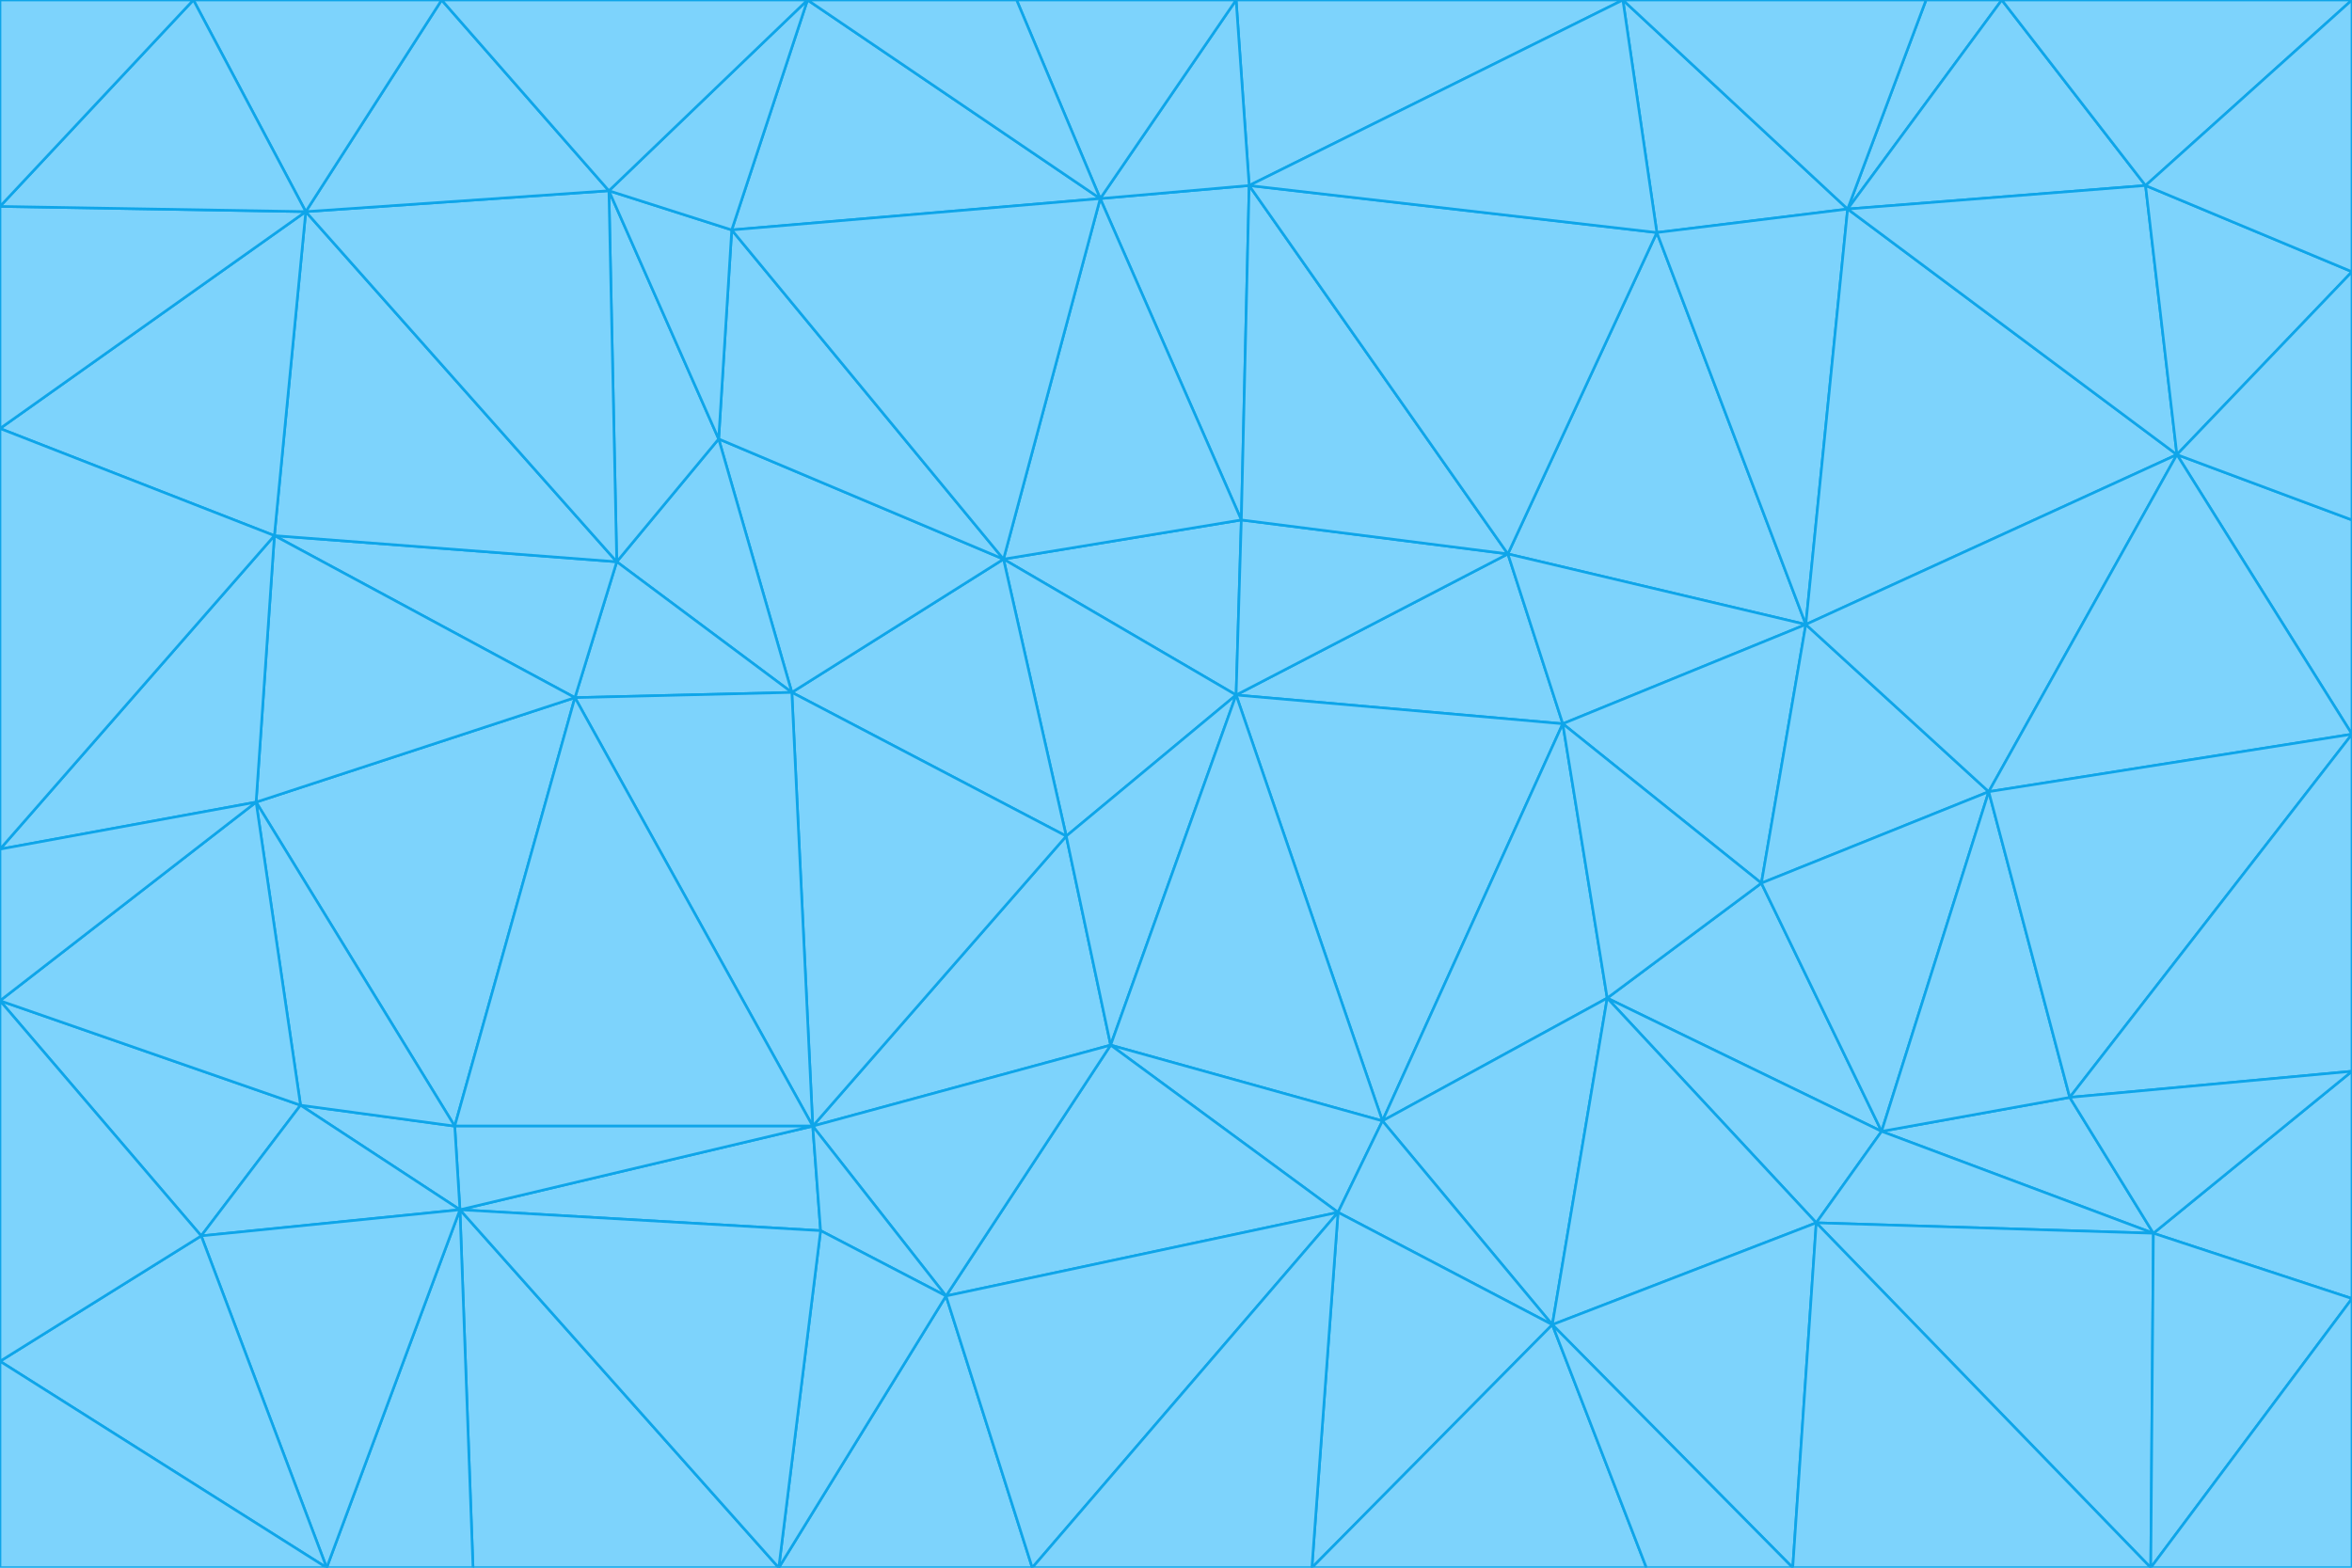 <svg id="visual" viewBox="0 0 900 600" width="900" height="600" xmlns="http://www.w3.org/2000/svg" xmlns:xlink="http://www.w3.org/1999/xlink" version="1.1"><g stroke-width="1" stroke-linejoin="bevel"><path d="M473 266L475 199L384 214Z" fill="#7dd3fc" stroke="#0ea5e9"></path><path d="M384 214L408 320L473 266Z" fill="#7dd3fc" stroke="#0ea5e9"></path><path d="M384 214L303 265L408 320Z" fill="#7dd3fc" stroke="#0ea5e9"></path><path d="M598 277L577 212L473 266Z" fill="#7dd3fc" stroke="#0ea5e9"></path><path d="M473 266L577 212L475 199Z" fill="#7dd3fc" stroke="#0ea5e9"></path><path d="M478 71L421 76L475 199Z" fill="#7dd3fc" stroke="#0ea5e9"></path><path d="M475 199L421 76L384 214Z" fill="#7dd3fc" stroke="#0ea5e9"></path><path d="M384 214L275 168L303 265Z" fill="#7dd3fc" stroke="#0ea5e9"></path><path d="M577 212L478 71L475 199Z" fill="#7dd3fc" stroke="#0ea5e9"></path><path d="M311 431L425 400L408 320Z" fill="#7dd3fc" stroke="#0ea5e9"></path><path d="M408 320L425 400L473 266Z" fill="#7dd3fc" stroke="#0ea5e9"></path><path d="M529 429L598 277L473 266Z" fill="#7dd3fc" stroke="#0ea5e9"></path><path d="M280 88L275 168L384 214Z" fill="#7dd3fc" stroke="#0ea5e9"></path><path d="M275 168L236 215L303 265Z" fill="#7dd3fc" stroke="#0ea5e9"></path><path d="M303 265L311 431L408 320Z" fill="#7dd3fc" stroke="#0ea5e9"></path><path d="M309 0L280 88L421 76Z" fill="#7dd3fc" stroke="#0ea5e9"></path><path d="M421 76L280 88L384 214Z" fill="#7dd3fc" stroke="#0ea5e9"></path><path d="M275 168L233 73L236 215Z" fill="#7dd3fc" stroke="#0ea5e9"></path><path d="M236 215L220 267L303 265Z" fill="#7dd3fc" stroke="#0ea5e9"></path><path d="M425 400L529 429L473 266Z" fill="#7dd3fc" stroke="#0ea5e9"></path><path d="M220 267L311 431L303 265Z" fill="#7dd3fc" stroke="#0ea5e9"></path><path d="M425 400L512 464L529 429Z" fill="#7dd3fc" stroke="#0ea5e9"></path><path d="M621 0L473 0L478 71Z" fill="#7dd3fc" stroke="#0ea5e9"></path><path d="M478 71L473 0L421 76Z" fill="#7dd3fc" stroke="#0ea5e9"></path><path d="M473 0L389 0L421 76Z" fill="#7dd3fc" stroke="#0ea5e9"></path><path d="M529 429L615 382L598 277Z" fill="#7dd3fc" stroke="#0ea5e9"></path><path d="M362 496L512 464L425 400Z" fill="#7dd3fc" stroke="#0ea5e9"></path><path d="M529 429L594 507L615 382Z" fill="#7dd3fc" stroke="#0ea5e9"></path><path d="M691 239L634 89L577 212Z" fill="#7dd3fc" stroke="#0ea5e9"></path><path d="M577 212L634 89L478 71Z" fill="#7dd3fc" stroke="#0ea5e9"></path><path d="M691 239L577 212L598 277Z" fill="#7dd3fc" stroke="#0ea5e9"></path><path d="M280 88L233 73L275 168Z" fill="#7dd3fc" stroke="#0ea5e9"></path><path d="M236 215L105 205L220 267Z" fill="#7dd3fc" stroke="#0ea5e9"></path><path d="M309 0L233 73L280 88Z" fill="#7dd3fc" stroke="#0ea5e9"></path><path d="M674 338L691 239L598 277Z" fill="#7dd3fc" stroke="#0ea5e9"></path><path d="M389 0L309 0L421 76Z" fill="#7dd3fc" stroke="#0ea5e9"></path><path d="M720 433L674 338L615 382Z" fill="#7dd3fc" stroke="#0ea5e9"></path><path d="M615 382L674 338L598 277Z" fill="#7dd3fc" stroke="#0ea5e9"></path><path d="M176 463L314 471L311 431Z" fill="#7dd3fc" stroke="#0ea5e9"></path><path d="M311 431L362 496L425 400Z" fill="#7dd3fc" stroke="#0ea5e9"></path><path d="M314 471L362 496L311 431Z" fill="#7dd3fc" stroke="#0ea5e9"></path><path d="M707 80L621 0L634 89Z" fill="#7dd3fc" stroke="#0ea5e9"></path><path d="M634 89L621 0L478 71Z" fill="#7dd3fc" stroke="#0ea5e9"></path><path d="M691 239L707 80L634 89Z" fill="#7dd3fc" stroke="#0ea5e9"></path><path d="M512 464L594 507L529 429Z" fill="#7dd3fc" stroke="#0ea5e9"></path><path d="M502 600L594 507L512 464Z" fill="#7dd3fc" stroke="#0ea5e9"></path><path d="M98 307L174 431L220 267Z" fill="#7dd3fc" stroke="#0ea5e9"></path><path d="M220 267L174 431L311 431Z" fill="#7dd3fc" stroke="#0ea5e9"></path><path d="M298 600L395 600L362 496Z" fill="#7dd3fc" stroke="#0ea5e9"></path><path d="M117 81L105 205L236 215Z" fill="#7dd3fc" stroke="#0ea5e9"></path><path d="M674 338L761 303L691 239Z" fill="#7dd3fc" stroke="#0ea5e9"></path><path d="M691 239L833 174L707 80Z" fill="#7dd3fc" stroke="#0ea5e9"></path><path d="M720 433L761 303L674 338Z" fill="#7dd3fc" stroke="#0ea5e9"></path><path d="M105 205L98 307L220 267Z" fill="#7dd3fc" stroke="#0ea5e9"></path><path d="M174 431L176 463L311 431Z" fill="#7dd3fc" stroke="#0ea5e9"></path><path d="M115 423L176 463L174 431Z" fill="#7dd3fc" stroke="#0ea5e9"></path><path d="M695 468L720 433L615 382Z" fill="#7dd3fc" stroke="#0ea5e9"></path><path d="M233 73L117 81L236 215Z" fill="#7dd3fc" stroke="#0ea5e9"></path><path d="M169 0L117 81L233 73Z" fill="#7dd3fc" stroke="#0ea5e9"></path><path d="M309 0L169 0L233 73Z" fill="#7dd3fc" stroke="#0ea5e9"></path><path d="M594 507L695 468L615 382Z" fill="#7dd3fc" stroke="#0ea5e9"></path><path d="M298 600L362 496L314 471Z" fill="#7dd3fc" stroke="#0ea5e9"></path><path d="M362 496L395 600L512 464Z" fill="#7dd3fc" stroke="#0ea5e9"></path><path d="M594 507L686 600L695 468Z" fill="#7dd3fc" stroke="#0ea5e9"></path><path d="M98 307L115 423L174 431Z" fill="#7dd3fc" stroke="#0ea5e9"></path><path d="M395 600L502 600L512 464Z" fill="#7dd3fc" stroke="#0ea5e9"></path><path d="M766 0L737 0L707 80Z" fill="#7dd3fc" stroke="#0ea5e9"></path><path d="M707 80L737 0L621 0Z" fill="#7dd3fc" stroke="#0ea5e9"></path><path d="M181 600L298 600L176 463Z" fill="#7dd3fc" stroke="#0ea5e9"></path><path d="M176 463L298 600L314 471Z" fill="#7dd3fc" stroke="#0ea5e9"></path><path d="M900 199L833 174L900 281Z" fill="#7dd3fc" stroke="#0ea5e9"></path><path d="M761 303L833 174L691 239Z" fill="#7dd3fc" stroke="#0ea5e9"></path><path d="M821 71L766 0L707 80Z" fill="#7dd3fc" stroke="#0ea5e9"></path><path d="M824 472L792 420L720 433Z" fill="#7dd3fc" stroke="#0ea5e9"></path><path d="M720 433L792 420L761 303Z" fill="#7dd3fc" stroke="#0ea5e9"></path><path d="M824 472L720 433L695 468Z" fill="#7dd3fc" stroke="#0ea5e9"></path><path d="M502 600L630 600L594 507Z" fill="#7dd3fc" stroke="#0ea5e9"></path><path d="M833 174L821 71L707 80Z" fill="#7dd3fc" stroke="#0ea5e9"></path><path d="M169 0L74 0L117 81Z" fill="#7dd3fc" stroke="#0ea5e9"></path><path d="M117 81L0 164L105 205Z" fill="#7dd3fc" stroke="#0ea5e9"></path><path d="M105 205L0 325L98 307Z" fill="#7dd3fc" stroke="#0ea5e9"></path><path d="M0 383L77 473L115 423Z" fill="#7dd3fc" stroke="#0ea5e9"></path><path d="M115 423L77 473L176 463Z" fill="#7dd3fc" stroke="#0ea5e9"></path><path d="M0 383L115 423L98 307Z" fill="#7dd3fc" stroke="#0ea5e9"></path><path d="M0 79L0 164L117 81Z" fill="#7dd3fc" stroke="#0ea5e9"></path><path d="M0 164L0 325L105 205Z" fill="#7dd3fc" stroke="#0ea5e9"></path><path d="M630 600L686 600L594 507Z" fill="#7dd3fc" stroke="#0ea5e9"></path><path d="M125 600L181 600L176 463Z" fill="#7dd3fc" stroke="#0ea5e9"></path><path d="M823 600L824 472L695 468Z" fill="#7dd3fc" stroke="#0ea5e9"></path><path d="M900 281L833 174L761 303Z" fill="#7dd3fc" stroke="#0ea5e9"></path><path d="M0 325L0 383L98 307Z" fill="#7dd3fc" stroke="#0ea5e9"></path><path d="M77 473L125 600L176 463Z" fill="#7dd3fc" stroke="#0ea5e9"></path><path d="M74 0L0 79L117 81Z" fill="#7dd3fc" stroke="#0ea5e9"></path><path d="M900 281L761 303L792 420Z" fill="#7dd3fc" stroke="#0ea5e9"></path><path d="M833 174L900 104L821 71Z" fill="#7dd3fc" stroke="#0ea5e9"></path><path d="M900 410L900 281L792 420Z" fill="#7dd3fc" stroke="#0ea5e9"></path><path d="M0 521L125 600L77 473Z" fill="#7dd3fc" stroke="#0ea5e9"></path><path d="M900 199L900 104L833 174Z" fill="#7dd3fc" stroke="#0ea5e9"></path><path d="M821 71L900 0L766 0Z" fill="#7dd3fc" stroke="#0ea5e9"></path><path d="M74 0L0 0L0 79Z" fill="#7dd3fc" stroke="#0ea5e9"></path><path d="M900 497L900 410L824 472Z" fill="#7dd3fc" stroke="#0ea5e9"></path><path d="M824 472L900 410L792 420Z" fill="#7dd3fc" stroke="#0ea5e9"></path><path d="M900 104L900 0L821 71Z" fill="#7dd3fc" stroke="#0ea5e9"></path><path d="M0 383L0 521L77 473Z" fill="#7dd3fc" stroke="#0ea5e9"></path><path d="M686 600L823 600L695 468Z" fill="#7dd3fc" stroke="#0ea5e9"></path><path d="M823 600L900 497L824 472Z" fill="#7dd3fc" stroke="#0ea5e9"></path><path d="M0 521L0 600L125 600Z" fill="#7dd3fc" stroke="#0ea5e9"></path><path d="M823 600L900 600L900 497Z" fill="#7dd3fc" stroke="#0ea5e9"></path></g></svg>